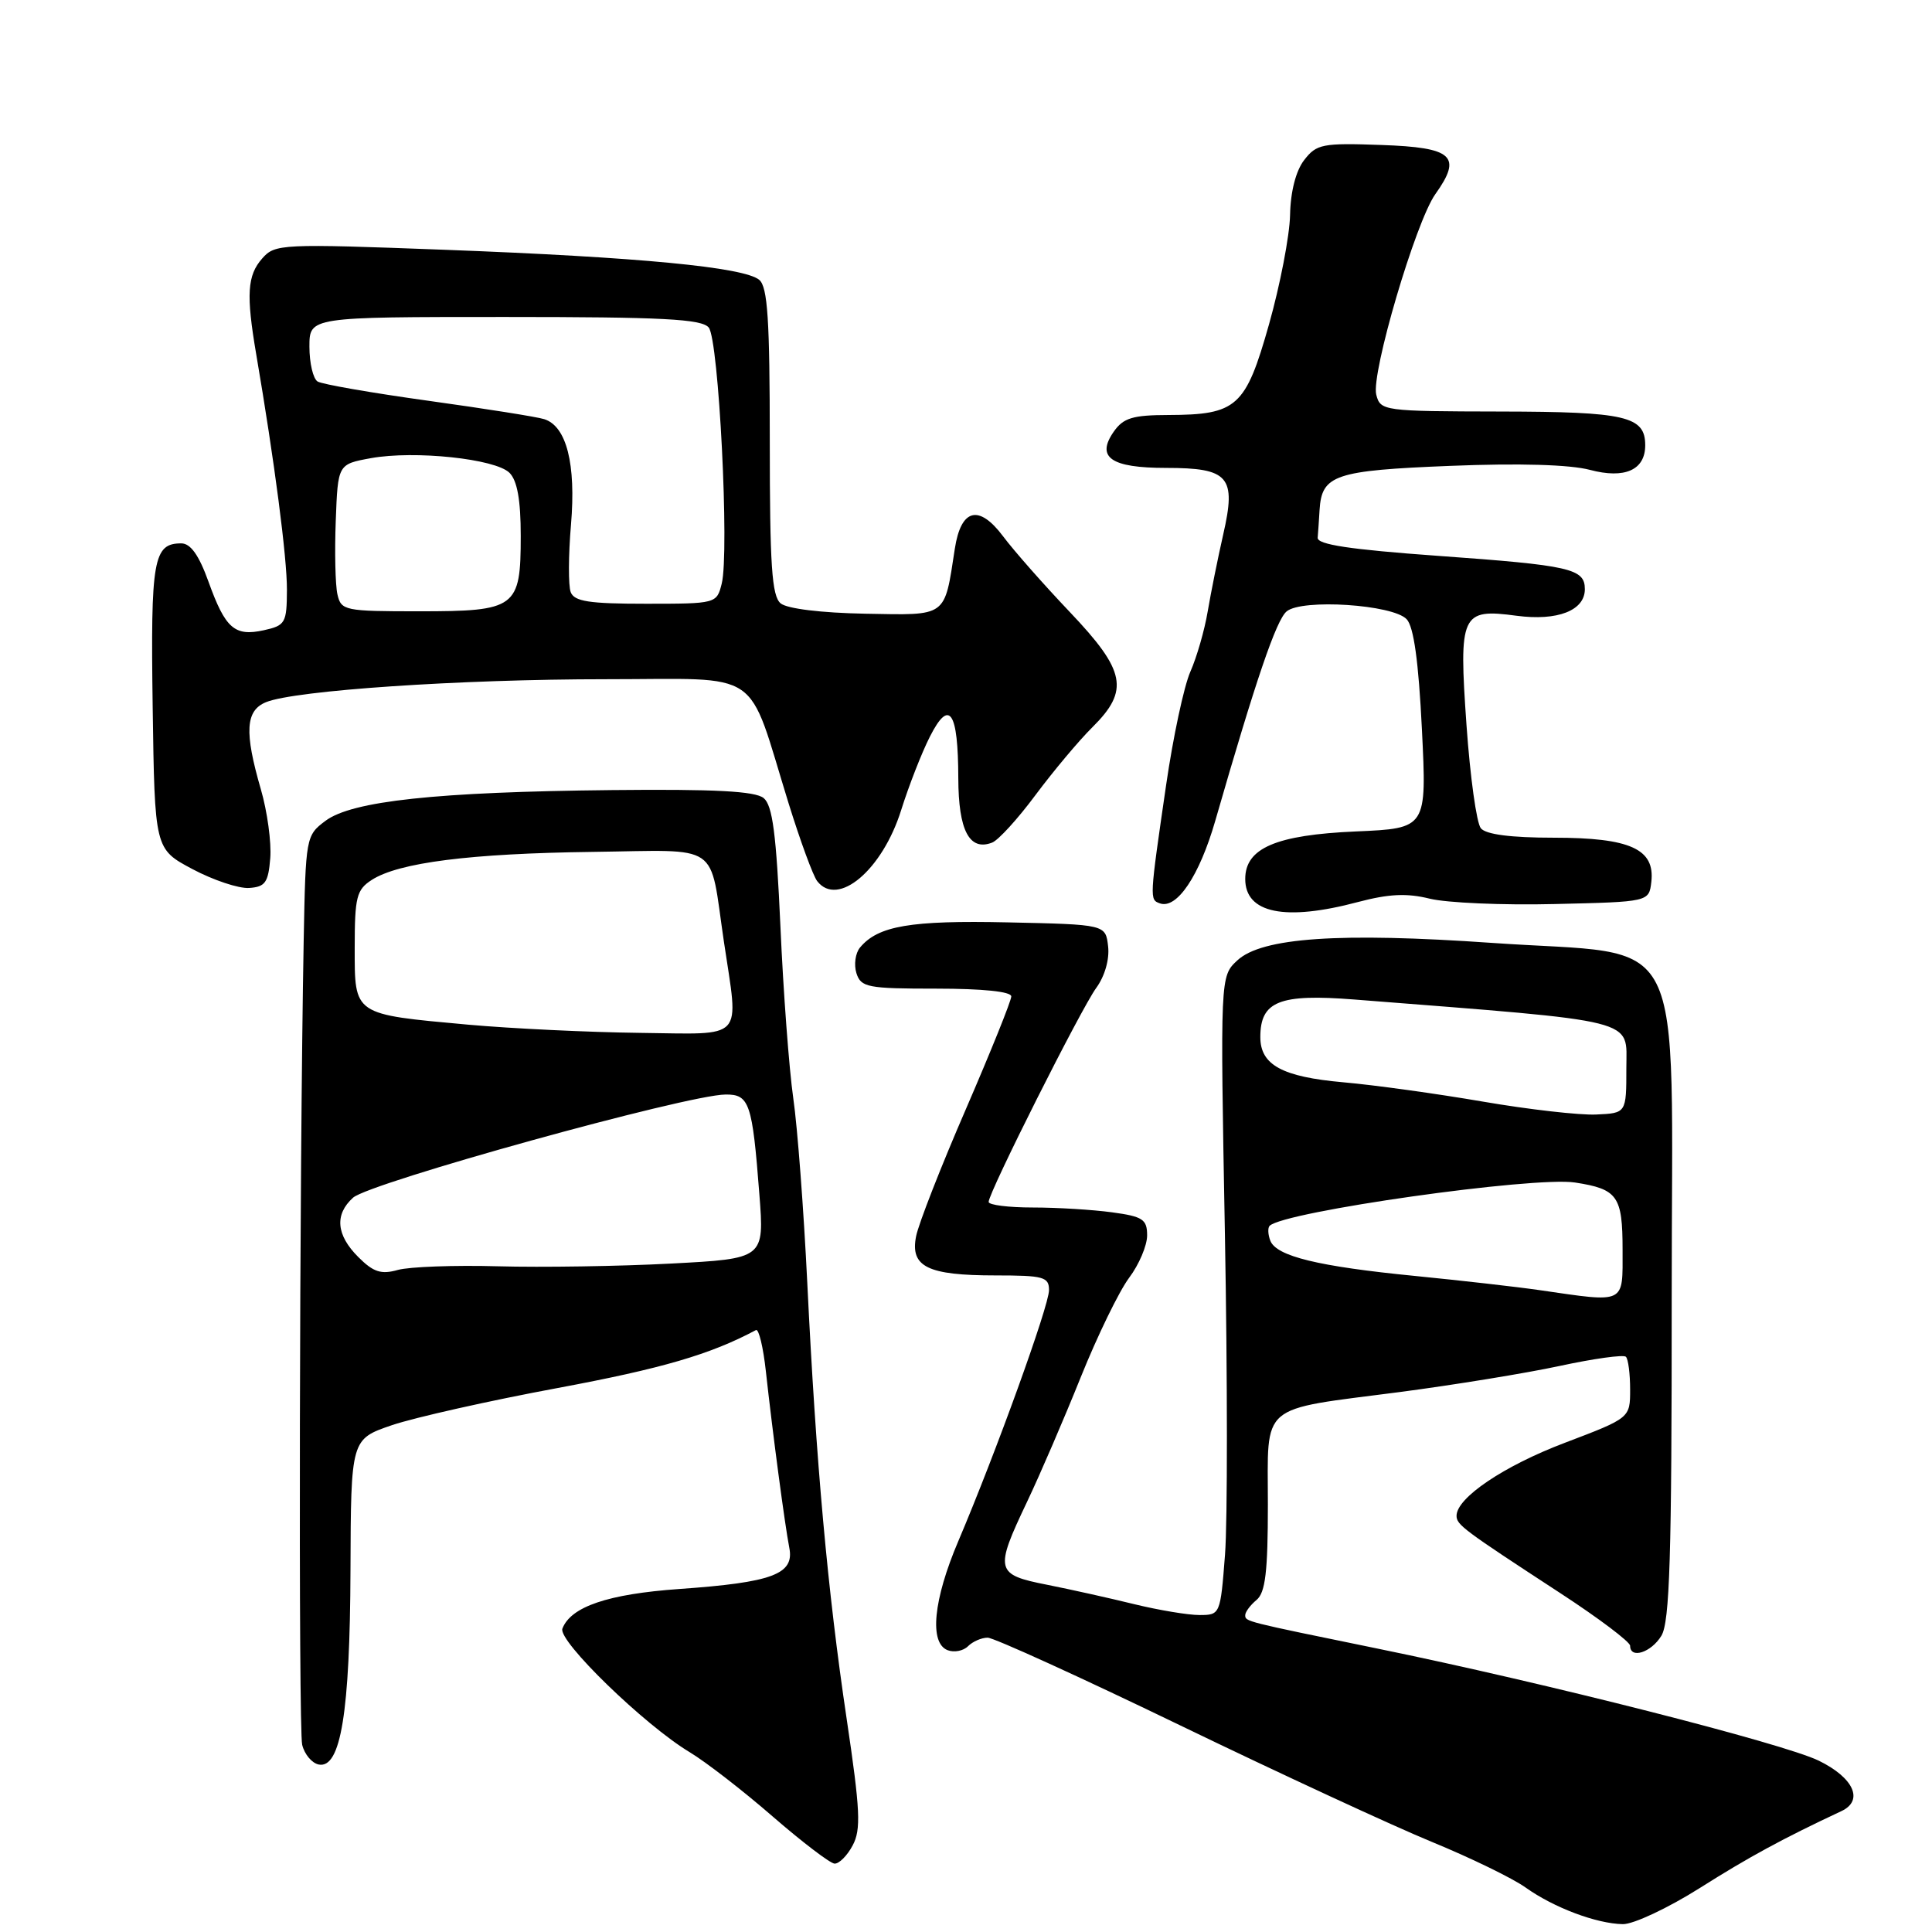 <?xml version="1.0" encoding="UTF-8" standalone="no"?>
<!DOCTYPE svg PUBLIC "-//W3C//DTD SVG 1.1//EN" "http://www.w3.org/Graphics/SVG/1.1/DTD/svg11.dtd" >
<svg xmlns="http://www.w3.org/2000/svg" xmlns:xlink="http://www.w3.org/1999/xlink" version="1.1" viewBox="0 0 256 256">
 <g >
 <path fill="currentColor"
d=" M 225.22 250.18 C 231.75 246.05 236.25 243.61 244.00 239.98 C 246.99 238.58 245.64 235.57 241.00 233.30 C 236.29 231.01 204.75 222.99 182.50 218.44 C 164.83 214.82 165.00 214.87 165.00 214.01 C 165.00 213.59 165.68 212.68 166.50 212.00 C 167.67 211.03 168.00 208.27 168.00 199.36 C 168.00 185.75 166.65 186.90 185.50 184.45 C 192.65 183.51 202.19 181.96 206.69 180.99 C 211.20 180.02 215.14 179.47 215.44 179.78 C 215.75 180.08 216.00 182.03 216.00 184.11 C 216.00 187.89 216.00 187.89 207.37 191.17 C 199.26 194.24 193.00 198.47 193.00 200.85 C 193.00 202.05 193.90 202.71 206.75 211.10 C 211.84 214.42 216.00 217.56 216.00 218.07 C 216.00 219.86 218.78 218.98 220.14 216.75 C 221.25 214.93 221.52 206.29 221.51 172.00 C 221.50 121.77 224.03 126.78 197.72 124.94 C 177.47 123.53 167.20 124.23 163.95 127.26 C 161.68 129.37 161.68 129.37 162.31 163.70 C 162.65 182.58 162.66 201.62 162.32 206.01 C 161.71 213.93 161.68 214.00 158.93 214.00 C 157.41 214.00 153.54 213.35 150.33 212.57 C 147.12 211.78 141.91 210.62 138.75 209.99 C 131.89 208.64 131.76 208.11 136.09 199.00 C 137.79 195.43 140.99 188.00 143.20 182.50 C 145.41 177.00 148.30 171.07 149.61 169.32 C 150.93 167.57 152.00 165.04 152.00 163.70 C 152.00 161.57 151.43 161.19 147.36 160.64 C 144.81 160.29 140.08 160.00 136.86 160.00 C 133.64 160.00 131.00 159.67 131.00 159.26 C 131.00 158.02 143.24 133.66 145.26 130.90 C 146.39 129.35 147.03 127.11 146.83 125.40 C 146.50 122.50 146.50 122.50 133.53 122.22 C 120.64 121.94 116.35 122.67 113.95 125.56 C 113.34 126.30 113.13 127.83 113.48 128.95 C 114.08 130.83 114.94 131.00 124.07 131.00 C 130.23 131.00 134.00 131.39 134.00 132.03 C 134.00 132.60 131.30 139.30 128.00 146.93 C 124.69 154.55 121.72 162.15 121.39 163.80 C 120.58 167.86 122.89 169.00 131.93 169.00 C 138.28 169.00 139.00 169.20 139.00 170.95 C 139.00 173.03 131.95 192.52 126.98 204.21 C 123.66 212.00 123.11 217.72 125.57 218.66 C 126.43 218.99 127.64 218.76 128.27 218.13 C 128.89 217.51 130.06 217.00 130.87 217.00 C 131.68 217.00 143.18 222.24 156.42 228.64 C 169.66 235.04 184.66 241.98 189.75 244.07 C 194.84 246.16 200.41 248.87 202.14 250.10 C 205.88 252.77 211.54 254.90 215.04 254.96 C 216.44 254.98 221.02 252.83 225.22 250.18 Z  M 112.98 244.53 C 114.11 242.43 113.99 239.89 112.19 227.78 C 109.66 210.82 108.13 193.83 106.97 170.00 C 106.50 160.38 105.67 149.35 105.11 145.50 C 104.56 141.65 103.79 131.41 103.41 122.75 C 102.86 110.52 102.37 106.72 101.19 105.75 C 100.07 104.83 94.72 104.55 81.08 104.69 C 57.86 104.93 46.63 106.13 43.12 108.77 C 40.54 110.70 40.50 110.93 40.24 124.61 C 39.67 155.50 39.54 229.03 40.04 231.19 C 40.34 232.45 41.33 233.63 42.24 233.81 C 45.15 234.37 46.37 226.92 46.44 208.10 C 46.50 190.70 46.50 190.70 51.94 188.84 C 54.93 187.83 64.83 185.60 73.94 183.91 C 87.71 181.34 94.13 179.47 100.17 176.24 C 100.54 176.05 101.13 178.50 101.48 181.69 C 102.38 189.89 103.99 202.03 104.59 205.11 C 105.27 208.59 102.35 209.68 90.00 210.55 C 80.56 211.22 75.64 212.89 74.52 215.80 C 73.90 217.42 85.40 228.58 91.38 232.17 C 93.51 233.45 98.46 237.28 102.38 240.69 C 106.30 244.09 109.99 246.90 110.58 246.94 C 111.18 246.97 112.26 245.89 112.98 244.53 Z  M 179.95 119.52 C 184.04 118.44 186.42 118.33 189.45 119.08 C 191.68 119.63 199.12 119.96 206.00 119.79 C 218.50 119.50 218.50 119.50 218.81 116.85 C 219.31 112.50 216.01 111.00 205.90 111.00 C 200.19 111.00 196.89 110.57 196.22 109.75 C 195.65 109.06 194.80 102.92 194.32 96.10 C 193.28 81.32 193.61 80.61 200.95 81.59 C 206.38 82.31 210.00 80.90 210.00 78.07 C 210.00 75.34 208.10 74.91 190.50 73.65 C 178.88 72.81 174.53 72.16 174.60 71.25 C 174.66 70.56 174.77 68.91 174.85 67.57 C 175.14 62.92 176.86 62.34 192.17 61.73 C 201.33 61.36 208.01 61.56 210.67 62.26 C 215.29 63.49 218.00 62.28 218.00 59.00 C 218.00 55.15 215.44 54.56 198.84 54.53 C 183.27 54.50 182.91 54.45 182.36 52.29 C 181.66 49.50 187.58 29.41 190.18 25.74 C 193.79 20.68 192.54 19.54 183.03 19.21 C 175.22 18.93 174.44 19.09 172.81 21.21 C 171.71 22.63 171.00 25.39 170.94 28.50 C 170.88 31.25 169.62 37.77 168.15 42.98 C 165.05 53.94 163.91 54.96 154.81 54.99 C 150.10 55.00 148.85 55.38 147.59 57.18 C 145.19 60.60 147.19 62.00 154.50 62.00 C 162.85 62.00 163.84 63.15 162.08 70.83 C 161.37 73.95 160.45 78.53 160.03 81.00 C 159.62 83.47 158.58 87.08 157.73 89.00 C 156.88 90.92 155.44 97.67 154.52 104.00 C 152.31 119.17 152.31 119.21 153.69 119.70 C 155.94 120.50 158.92 116.06 161.02 108.79 C 166.42 90.05 169.11 82.15 170.49 81.01 C 172.53 79.32 184.56 80.10 186.39 82.05 C 187.33 83.04 187.97 87.67 188.41 96.63 C 189.06 109.76 189.06 109.76 179.68 110.17 C 169.06 110.63 165.00 112.38 165.00 116.47 C 165.00 121.02 170.27 122.10 179.95 119.52 Z  M 35.81 113.72 C 35.98 111.64 35.42 107.52 34.56 104.57 C 32.36 96.99 32.53 94.15 35.25 93.04 C 39.09 91.48 60.97 90.00 80.30 90.00 C 101.40 90.00 98.86 88.27 104.51 106.50 C 106.05 111.45 107.74 116.06 108.28 116.75 C 111.01 120.28 116.92 115.29 119.41 107.34 C 120.42 104.13 122.13 99.74 123.22 97.60 C 125.80 92.51 126.96 94.22 126.98 103.13 C 127.00 110.04 128.45 112.81 131.46 111.65 C 132.28 111.34 134.87 108.50 137.22 105.33 C 139.58 102.17 142.96 98.13 144.75 96.36 C 149.68 91.47 149.17 88.89 141.74 81.08 C 138.30 77.46 134.33 72.96 132.92 71.07 C 129.71 66.79 127.34 67.39 126.52 72.70 C 125.11 81.88 125.60 81.52 114.65 81.32 C 108.81 81.21 104.30 80.66 103.44 79.95 C 102.27 78.98 102.00 74.89 102.00 58.50 C 102.00 42.36 101.72 38.01 100.60 37.08 C 98.58 35.40 84.68 34.07 59.00 33.10 C 37.25 32.28 36.44 32.32 34.75 34.24 C 32.76 36.49 32.60 39.03 33.95 46.94 C 36.37 61.11 38.04 73.91 38.02 78.17 C 38.00 82.55 37.81 82.88 34.96 83.51 C 31.08 84.36 29.86 83.29 27.62 77.06 C 26.36 73.56 25.25 72.00 24.02 72.00 C 20.32 72.00 19.95 74.12 20.23 93.63 C 20.50 112.50 20.50 112.50 25.50 115.16 C 28.25 116.62 31.62 117.75 33.00 117.66 C 35.14 117.52 35.55 116.95 35.81 113.72 Z  M 204.00 170.95 C 200.97 170.51 193.55 169.67 187.50 169.07 C 174.67 167.81 169.11 166.46 168.32 164.39 C 168.01 163.58 167.97 162.70 168.23 162.43 C 170.12 160.54 203.22 155.85 208.70 156.69 C 214.35 157.56 215.00 158.48 215.00 165.62 C 215.00 172.87 215.53 172.62 204.00 170.95 Z  M 196.50 145.97 C 190.45 144.93 182.12 143.77 178.00 143.41 C 169.89 142.69 167.00 141.11 167.00 137.42 C 167.00 132.67 169.52 131.66 179.45 132.44 C 217.65 135.44 215.50 134.90 215.50 141.50 C 215.50 147.50 215.50 147.50 211.50 147.68 C 209.30 147.78 202.55 147.01 196.50 145.97 Z  M 47.48 166.57 C 44.55 163.65 44.31 160.93 46.78 158.70 C 48.97 156.72 91.01 145.07 96.14 145.03 C 99.30 145.00 99.69 146.15 100.62 158.25 C 101.28 166.78 101.28 166.78 88.89 167.43 C 82.08 167.79 71.78 167.95 66.00 167.79 C 60.22 167.63 54.25 167.85 52.73 168.27 C 50.50 168.90 49.48 168.57 47.48 166.57 Z  M 62.10 135.78 C 46.74 134.38 47.00 134.56 47.00 125.55 C 47.00 118.86 47.25 117.89 49.25 116.60 C 52.82 114.29 62.32 113.09 78.50 112.88 C 95.77 112.66 93.94 111.42 95.92 124.77 C 97.90 138.09 98.88 137.02 84.75 136.86 C 78.01 136.78 67.82 136.29 62.10 135.78 Z  M 44.71 78.75 C 44.43 77.51 44.33 73.13 44.49 69.00 C 44.77 61.51 44.77 61.51 49.14 60.71 C 54.94 59.66 65.64 60.79 67.51 62.65 C 68.54 63.68 69.00 66.26 69.00 71.00 C 69.00 80.56 68.41 81.00 55.54 81.00 C 45.65 81.00 45.20 80.91 44.71 78.75 Z  M 75.62 78.46 C 75.30 77.61 75.31 73.59 75.66 69.51 C 76.34 61.48 75.07 56.47 72.11 55.54 C 71.19 55.24 64.30 54.15 56.80 53.11 C 49.30 52.07 42.68 50.92 42.08 50.55 C 41.49 50.18 41.00 48.11 41.00 45.94 C 41.00 42.00 41.00 42.00 66.88 42.00 C 87.80 42.00 92.98 42.27 93.91 43.40 C 95.24 45.00 96.67 73.20 95.63 77.34 C 94.97 79.98 94.90 80.00 85.59 80.00 C 78.07 80.00 76.10 79.70 75.62 78.46 Z "/>
</g>
</svg>